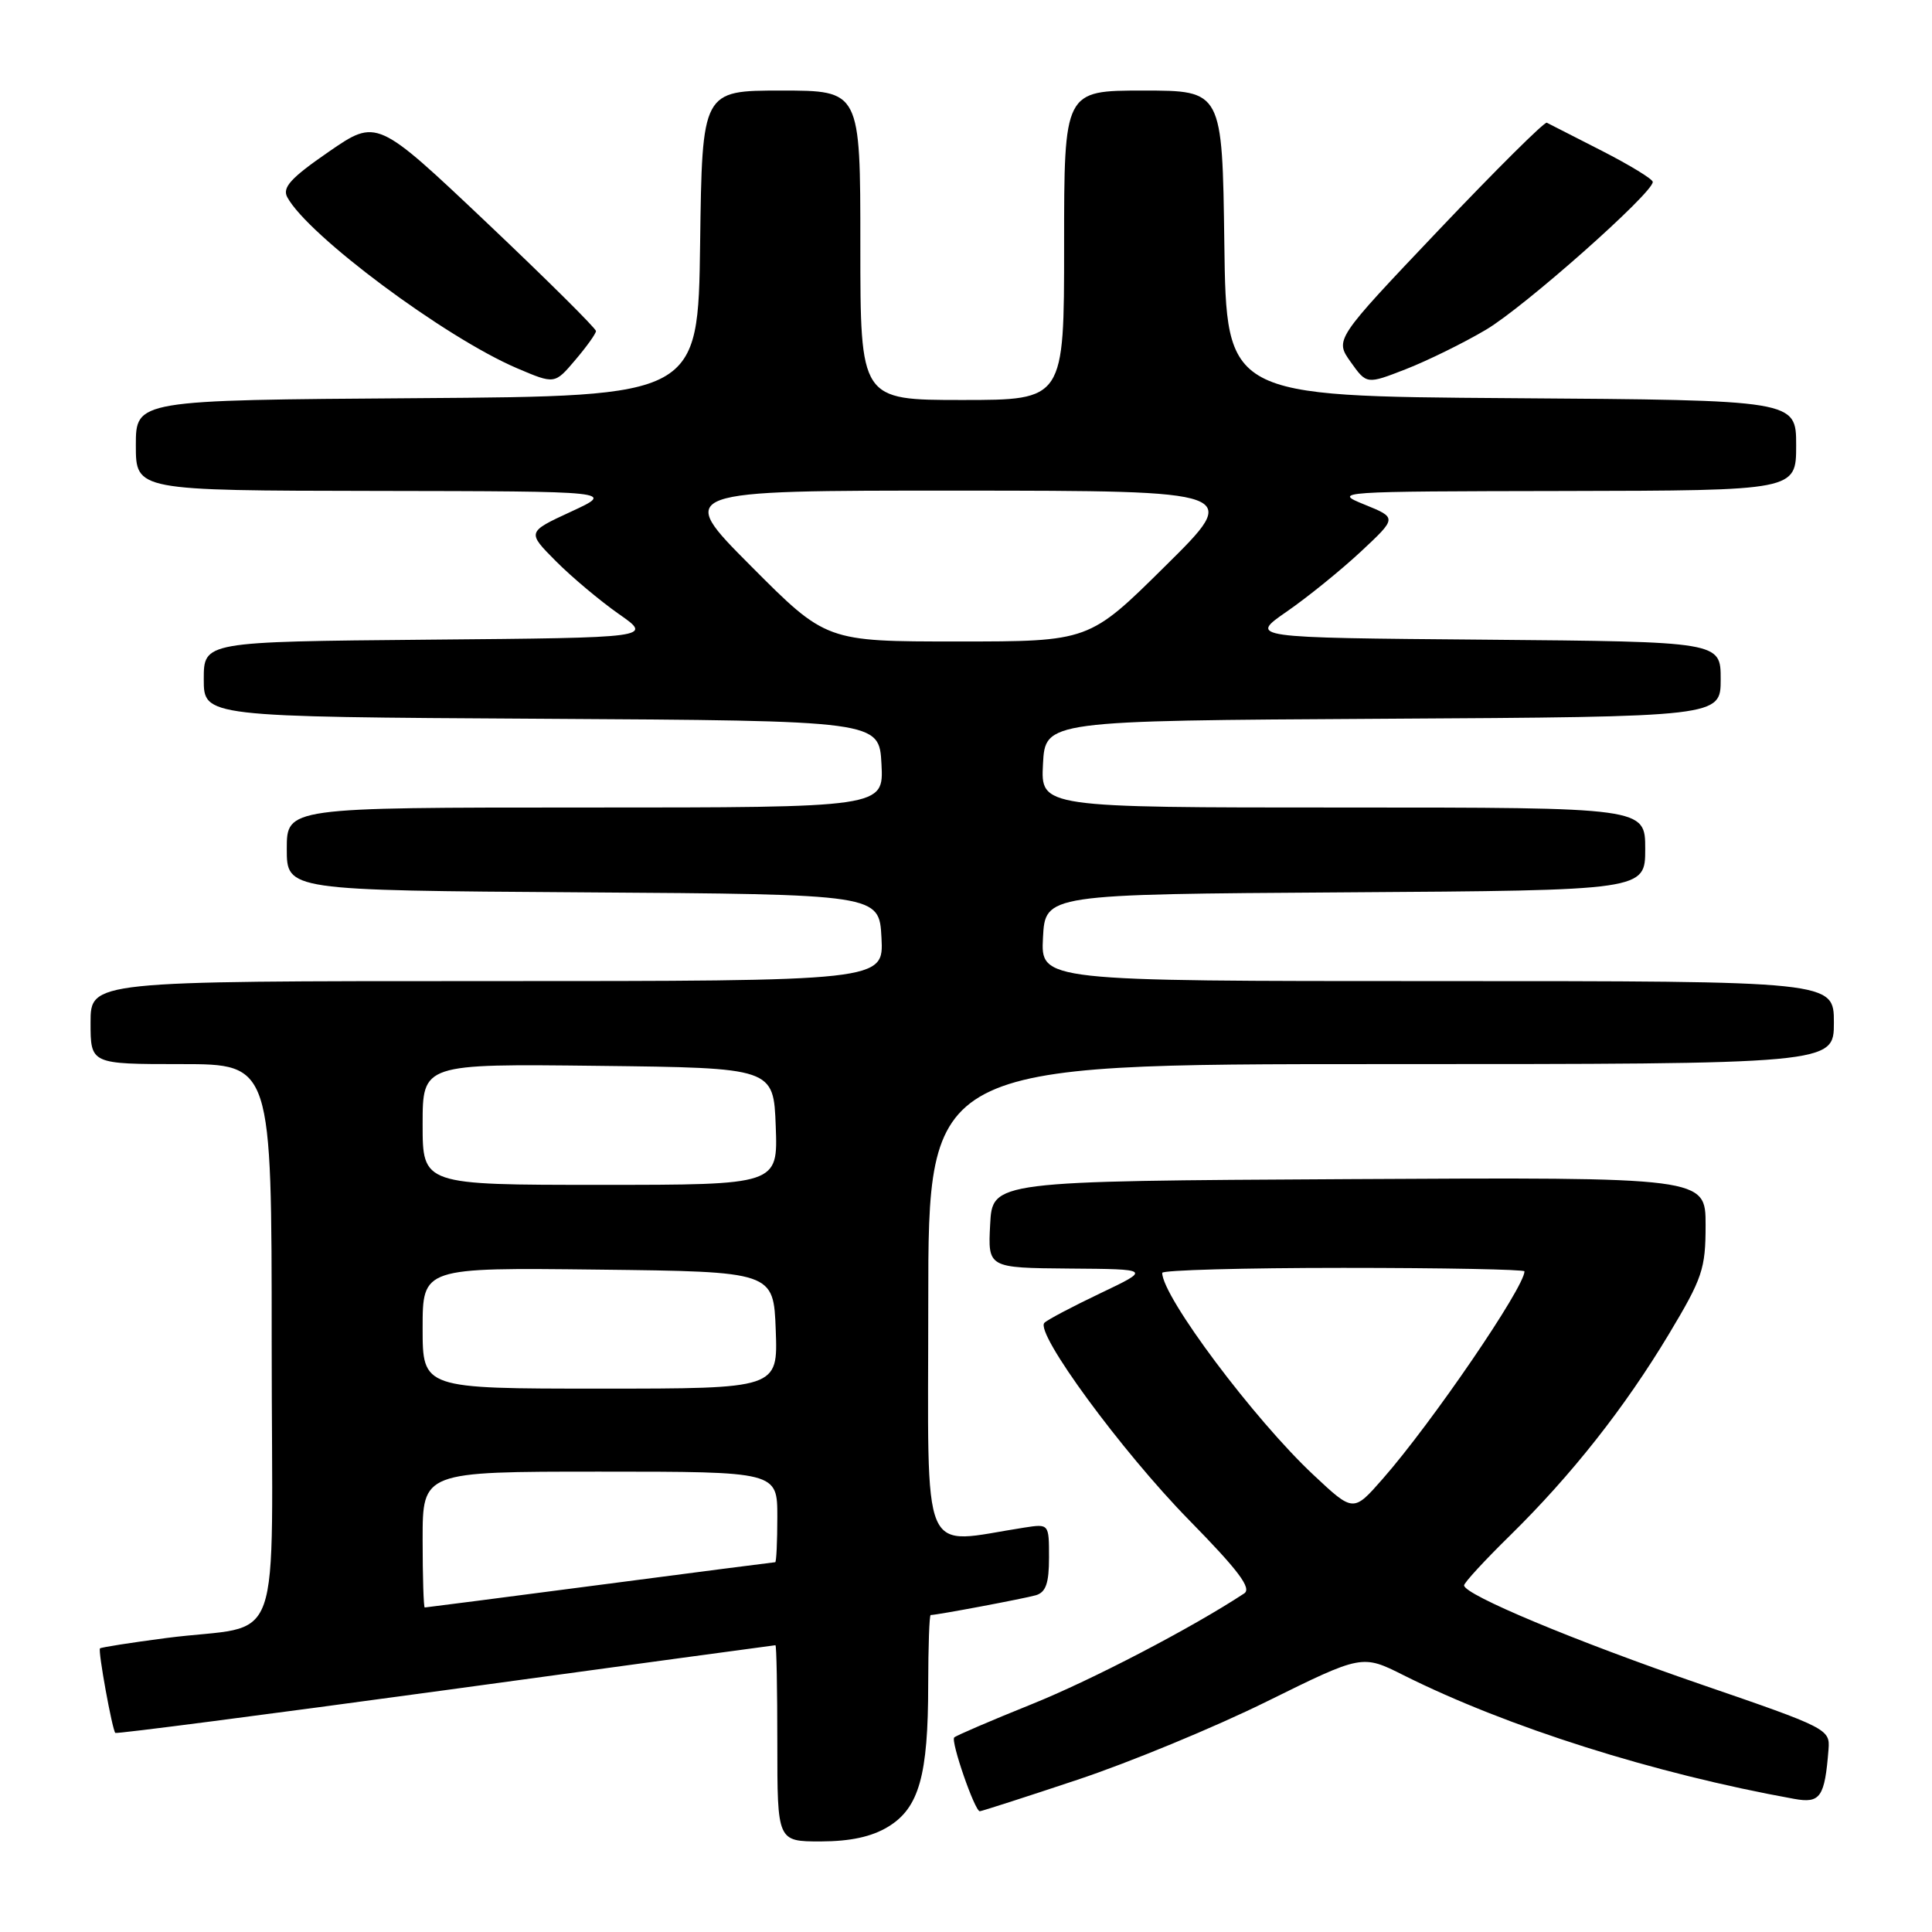 <?xml version="1.0" encoding="UTF-8" standalone="no"?>
<!DOCTYPE svg PUBLIC "-//W3C//DTD SVG 1.1//EN" "http://www.w3.org/Graphics/SVG/1.1/DTD/svg11.dtd" >
<svg xmlns="http://www.w3.org/2000/svg" xmlns:xlink="http://www.w3.org/1999/xlink" version="1.1" viewBox="0 0 256 256">
 <g >
 <path fill="currentColor"
d=" M 117.69 242.05 C 121.78 239.56 122.99 235.26 122.99 223.25 C 123.00 218.16 123.14 214.00 123.32 214.00 C 124.16 214.00 135.72 211.82 137.25 211.38 C 138.58 210.99 139.00 209.79 139.00 206.39 C 139.00 201.91 139.00 201.91 135.75 202.41 C 121.73 204.57 123.00 207.54 123.00 172.56 C 123.00 141.00 123.00 141.00 183.00 141.00 C 243.00 141.00 243.00 141.00 243.00 135.50 C 243.00 130.00 243.00 130.00 190.45 130.00 C 137.90 130.00 137.90 130.00 138.20 124.25 C 138.50 118.50 138.50 118.50 178.25 118.24 C 218.00 117.98 218.00 117.98 218.00 112.49 C 218.00 107.00 218.00 107.00 177.95 107.00 C 137.90 107.00 137.90 107.00 138.20 101.25 C 138.50 95.50 138.50 95.50 183.25 95.24 C 228.00 94.98 228.00 94.98 228.00 90.00 C 228.00 85.03 228.00 85.03 196.75 84.76 C 165.50 84.50 165.50 84.50 170.50 81.04 C 173.25 79.14 177.67 75.56 180.31 73.10 C 185.12 68.61 185.12 68.61 180.81 66.86 C 176.56 65.14 176.96 65.11 207.25 65.06 C 238.00 65.00 238.00 65.00 238.00 59.01 C 238.00 53.02 238.00 53.02 200.25 52.76 C 162.50 52.50 162.50 52.50 162.23 32.25 C 161.96 12.00 161.96 12.00 151.48 12.00 C 141.00 12.00 141.00 12.00 141.00 32.50 C 141.00 53.00 141.00 53.00 127.50 53.00 C 114.00 53.00 114.00 53.00 114.00 32.50 C 114.00 12.00 114.00 12.00 103.52 12.00 C 93.04 12.00 93.04 12.00 92.77 32.25 C 92.50 52.50 92.50 52.50 55.25 52.76 C 18.00 53.02 18.00 53.02 18.00 59.01 C 18.00 65.00 18.00 65.00 49.75 65.05 C 81.50 65.10 81.50 65.10 75.66 67.80 C 69.82 70.50 69.82 70.50 73.66 74.36 C 75.77 76.48 79.53 79.63 82.00 81.36 C 86.50 84.50 86.50 84.50 56.75 84.76 C 27.00 85.03 27.00 85.03 27.00 90.00 C 27.00 94.98 27.00 94.98 71.75 95.24 C 116.50 95.50 116.50 95.50 116.80 101.25 C 117.10 107.00 117.10 107.00 77.55 107.00 C 38.00 107.00 38.00 107.00 38.00 112.49 C 38.00 117.98 38.00 117.98 77.25 118.24 C 116.50 118.50 116.50 118.50 116.80 124.25 C 117.10 130.00 117.10 130.00 64.55 130.00 C 12.00 130.00 12.00 130.00 12.00 135.50 C 12.00 141.00 12.00 141.00 24.00 141.00 C 36.00 141.00 36.00 141.00 36.00 177.92 C 36.00 220.23 37.88 214.98 22.00 217.05 C 17.33 217.66 13.39 218.28 13.25 218.42 C 12.96 218.71 14.87 229.20 15.28 229.62 C 15.43 229.77 35.12 227.21 59.03 223.95 C 82.94 220.68 102.61 218.00 102.75 218.00 C 102.89 218.00 103.00 223.85 103.00 231.00 C 103.00 244.00 103.00 244.00 108.75 244.00 C 112.68 243.99 115.51 243.38 117.69 242.05 Z  M 142.76 235.83 C 149.65 233.54 160.96 228.87 167.89 225.44 C 180.49 219.22 180.49 219.22 185.99 221.98 C 199.72 228.85 219.16 235.01 237.74 238.36 C 241.21 238.99 241.79 238.15 242.29 231.78 C 242.50 229.13 242.11 228.93 225.45 223.21 C 208.65 217.43 194.00 211.31 194.00 210.07 C 194.00 209.72 196.73 206.75 200.08 203.47 C 208.25 195.44 215.25 186.57 221.13 176.79 C 225.59 169.35 226.00 168.15 226.00 162.33 C 226.00 155.98 226.00 155.98 178.75 156.24 C 131.50 156.50 131.50 156.50 131.20 162.25 C 130.90 168.00 130.90 168.00 141.70 168.09 C 152.50 168.17 152.50 168.17 145.81 171.36 C 142.14 173.11 138.79 174.87 138.39 175.28 C 137.09 176.58 148.61 192.29 157.56 201.42 C 164.12 208.11 165.89 210.47 164.86 211.14 C 157.90 215.72 144.65 222.62 136.67 225.83 C 131.30 227.99 126.70 229.97 126.44 230.22 C 125.95 230.72 129.16 240.00 129.83 240.00 C 130.05 240.00 135.87 238.13 142.76 235.83 Z  M 78.97 43.87 C 78.99 43.53 72.46 37.05 64.47 29.48 C 49.93 15.72 49.93 15.72 43.56 20.11 C 38.54 23.57 37.38 24.84 38.06 26.12 C 40.77 31.17 58.92 44.69 68.50 48.79 C 73.50 50.92 73.50 50.92 76.22 47.71 C 77.72 45.95 78.96 44.22 78.97 43.87 Z  M 196.90 43.69 C 201.95 40.71 219.00 25.60 219.00 24.11 C 219.00 23.73 215.96 21.88 212.25 19.98 C 208.54 18.09 205.26 16.41 204.96 16.26 C 204.66 16.10 198.22 22.50 190.64 30.48 C 176.86 44.99 176.86 44.99 178.97 47.96 C 181.09 50.94 181.09 50.94 186.30 48.91 C 189.16 47.79 193.93 45.45 196.90 43.69 Z  M 56.00 204.00 C 56.00 195.00 56.00 195.00 79.50 195.00 C 103.00 195.00 103.00 195.00 103.00 201.00 C 103.00 204.30 102.87 207.00 102.72 207.00 C 102.56 207.00 92.11 208.35 79.50 210.00 C 66.89 211.65 56.44 213.00 56.28 213.00 C 56.13 213.00 56.00 208.95 56.00 204.00 Z  M 56.00 175.98 C 56.00 167.96 56.00 167.96 79.25 168.23 C 102.50 168.50 102.50 168.50 102.79 176.25 C 103.08 184.00 103.08 184.00 79.54 184.00 C 56.00 184.00 56.00 184.00 56.00 175.98 Z  M 56.00 148.98 C 56.00 140.96 56.00 140.96 79.25 141.23 C 102.50 141.50 102.50 141.50 102.79 149.25 C 103.08 157.00 103.08 157.00 79.54 157.00 C 56.00 157.00 56.00 157.00 56.00 148.98 Z  M 99.50 75.00 C 89.54 65.00 89.54 65.00 127.02 65.01 C 164.50 65.03 164.50 65.03 154.40 75.01 C 144.31 85.00 144.31 85.00 126.89 85.00 C 109.46 85.00 109.46 85.00 99.50 75.00 Z  M 174.08 195.47 C 166.20 188.11 154.00 171.81 154.00 168.66 C 154.00 168.30 164.80 168.00 178.00 168.00 C 191.20 168.00 202.00 168.21 202.00 168.46 C 202.00 170.57 189.72 188.55 183.23 195.94 C 179.33 200.39 179.33 200.39 174.08 195.47 Z "/>
</g>
</svg>